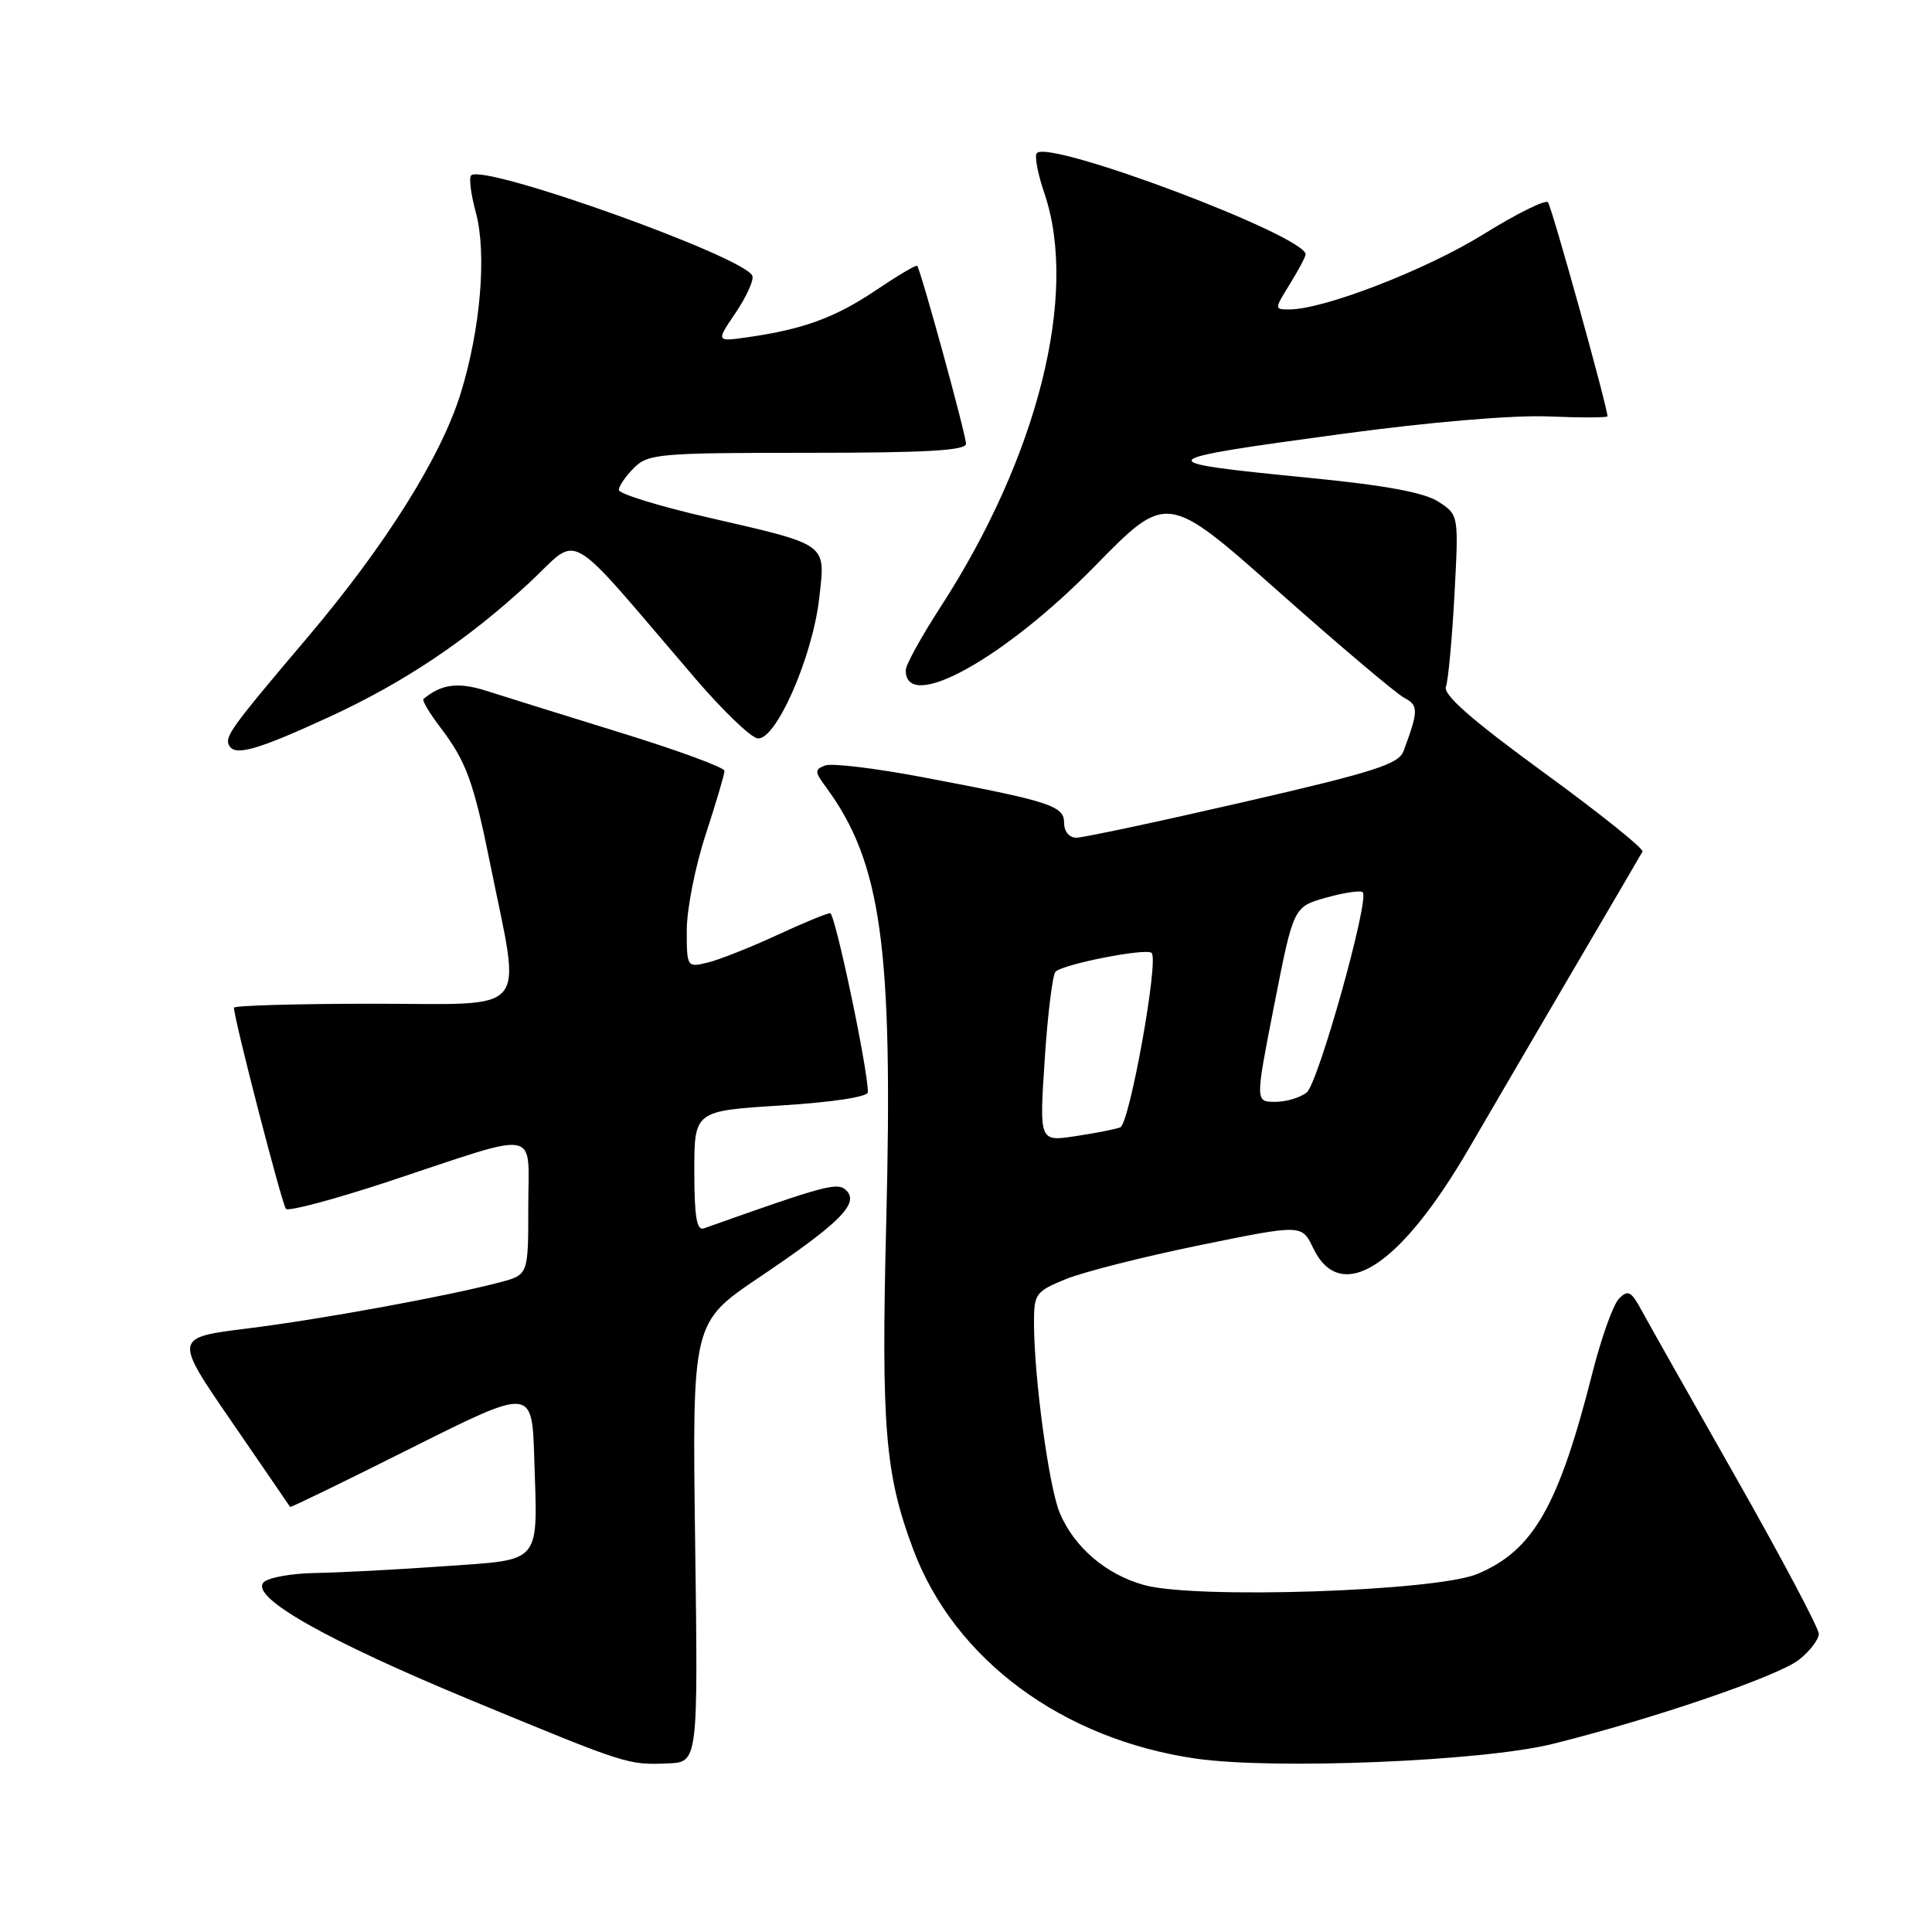 <?xml version="1.0" encoding="UTF-8" standalone="no"?>
<!DOCTYPE svg PUBLIC "-//W3C//DTD SVG 1.1//EN" "http://www.w3.org/Graphics/SVG/1.1/DTD/svg11.dtd" >
<svg xmlns="http://www.w3.org/2000/svg" xmlns:xlink="http://www.w3.org/1999/xlink" version="1.1" viewBox="0 0 256 256">
 <g >
 <path fill="currentColor"
d=" M 92.11 204.37 C 91.72 175.24 91.72 175.24 100.61 169.25 C 111.28 162.06 113.87 159.47 112.15 157.75 C 111.00 156.60 109.56 156.98 93.25 162.77 C 92.32 163.10 92.00 161.18 92.00 155.21 C 92.00 147.20 92.00 147.20 103.50 146.48 C 110.31 146.05 115.00 145.34 115.00 144.72 C 115.00 141.62 110.65 121.00 110.00 121.00 C 109.57 121.00 106.36 122.33 102.86 123.95 C 99.36 125.57 95.26 127.19 93.75 127.55 C 91.03 128.21 91.00 128.16 91.00 123.24 C 91.00 120.50 92.12 114.81 93.50 110.60 C 94.88 106.38 96.00 102.58 96.00 102.14 C 96.00 101.70 89.81 99.42 82.25 97.09 C 74.69 94.75 66.66 92.25 64.42 91.53 C 60.70 90.35 58.48 90.64 56.11 92.62 C 55.90 92.80 56.91 94.50 58.36 96.40 C 61.77 100.88 62.76 103.58 64.96 114.50 C 69.06 134.84 70.59 133.00 49.56 133.00 C 39.35 133.00 31.00 133.24 31.00 133.53 C 31.00 134.98 37.36 159.59 37.89 160.18 C 38.23 160.55 44.35 158.91 51.50 156.55 C 71.97 149.77 70.00 149.41 70.00 159.94 C 70.00 168.92 70.00 168.92 66.25 169.91 C 59.13 171.78 42.47 174.83 32.77 176.03 C 23.04 177.24 23.04 177.24 30.69 188.37 C 34.90 194.49 38.38 199.58 38.44 199.68 C 38.49 199.79 45.73 196.27 54.52 191.86 C 70.50 183.86 70.50 183.86 70.79 193.18 C 71.24 207.47 71.97 206.60 58.76 207.54 C 52.57 207.98 44.93 208.38 41.79 208.43 C 38.64 208.48 35.57 209.03 34.95 209.65 C 33.03 211.57 43.12 217.30 62.52 225.33 C 83.17 233.87 83.17 233.87 88.50 233.66 C 92.50 233.50 92.50 233.50 92.11 204.37 Z  M 205.64 231.10 C 218.93 227.81 235.57 222.13 238.38 219.92 C 239.82 218.78 241.00 217.24 241.00 216.49 C 241.00 215.75 236.07 206.44 230.04 195.82 C 224.01 185.19 218.36 175.19 217.49 173.58 C 216.13 171.08 215.71 170.87 214.52 172.08 C 213.76 172.86 212.19 177.24 211.03 181.81 C 206.53 199.59 203.18 205.45 195.75 208.56 C 190.27 210.86 158.35 211.92 151.58 210.02 C 146.52 208.61 142.32 205.00 140.41 200.44 C 138.99 197.03 137.02 182.55 137.01 175.36 C 137.00 171.42 137.21 171.13 141.25 169.48 C 143.59 168.53 151.57 166.51 159.00 164.99 C 172.50 162.23 172.50 162.23 174.00 165.37 C 177.65 172.96 185.49 167.93 194.71 152.06 C 197.77 146.80 204.10 135.97 208.77 128.00 C 213.45 120.03 217.44 113.20 217.64 112.84 C 217.85 112.47 211.94 107.74 204.53 102.34 C 195.04 95.42 191.20 92.06 191.59 91.00 C 191.90 90.17 192.40 84.72 192.72 78.87 C 193.29 68.23 193.29 68.23 190.62 66.49 C 188.74 65.26 183.62 64.31 173.23 63.29 C 151.97 61.20 152.15 60.97 177.95 57.48 C 189.54 55.91 200.49 54.99 205.17 55.18 C 209.48 55.36 213.00 55.35 213.00 55.16 C 212.99 53.92 205.61 27.36 205.11 26.80 C 204.78 26.42 200.90 28.34 196.50 31.08 C 188.99 35.74 175.41 41.00 170.87 41.00 C 168.84 41.00 168.84 41.00 170.92 37.63 C 172.06 35.78 173.00 34.01 173.00 33.71 C 173.00 31.25 139.17 18.50 137.39 20.28 C 137.05 20.62 137.50 23.02 138.39 25.62 C 142.94 39.00 137.52 60.56 124.58 80.50 C 122.09 84.35 120.03 88.08 120.02 88.78 C 119.93 94.54 132.98 87.37 145.06 75.03 C 154.62 65.26 154.62 65.26 169.41 78.38 C 177.54 85.60 185.05 91.94 186.09 92.48 C 187.98 93.46 187.96 94.20 185.97 99.54 C 185.33 101.26 182.03 102.31 164.73 106.29 C 153.47 108.88 143.52 111.00 142.63 111.00 C 141.68 111.00 141.00 110.18 141.00 109.04 C 141.00 106.77 139.19 106.18 122.19 102.97 C 115.97 101.79 110.19 101.10 109.33 101.43 C 107.93 101.96 107.94 102.26 109.42 104.26 C 116.80 114.29 118.35 125.41 117.43 162.00 C 116.75 189.09 117.27 195.37 121.02 205.34 C 126.50 219.92 140.81 230.49 158.50 233.03 C 168.85 234.51 196.40 233.38 205.64 231.10 Z  M 43.62 95.00 C 53.60 90.40 61.93 84.81 70.09 77.26 C 77.08 70.79 74.42 69.26 92.21 90.00 C 95.75 94.12 99.41 97.65 100.35 97.83 C 102.73 98.29 107.66 87.13 108.55 79.27 C 109.38 71.89 109.91 72.28 93.75 68.55 C 87.29 67.06 82.00 65.43 82.00 64.92 C 82.00 64.42 82.90 63.10 84.00 62.00 C 85.87 60.13 87.33 60.00 107.00 60.00 C 122.71 60.00 128.00 59.70 128.00 58.80 C 128.00 57.60 122.00 35.75 121.53 35.22 C 121.39 35.07 118.94 36.52 116.09 38.44 C 110.69 42.07 106.52 43.61 99.18 44.67 C 94.86 45.29 94.86 45.29 97.46 41.47 C 98.88 39.37 99.89 37.16 99.70 36.57 C 98.89 34.10 64.04 21.63 62.43 23.24 C 62.12 23.55 62.40 25.76 63.05 28.15 C 64.52 33.58 63.68 43.60 61.04 52.13 C 58.44 60.53 51.10 72.22 40.84 84.35 C 30.43 96.64 29.68 97.68 30.41 98.86 C 31.24 100.20 34.26 99.31 43.62 95.00 Z  M 138.43 140.39 C 138.82 134.40 139.47 129.17 139.86 128.76 C 140.85 127.75 151.91 125.58 152.60 126.27 C 153.57 127.24 149.67 148.91 148.44 149.38 C 147.79 149.63 145.11 150.16 142.48 150.55 C 137.71 151.27 137.71 151.27 138.43 140.39 Z  M 168.86 133.07 C 171.40 120.15 171.40 120.15 175.73 118.94 C 178.11 118.27 180.29 117.95 180.57 118.23 C 181.50 119.17 174.69 143.48 173.15 144.75 C 172.31 145.44 170.43 146.00 168.97 146.00 C 166.32 146.00 166.32 146.00 168.86 133.07 Z "/>
</g>
</svg>